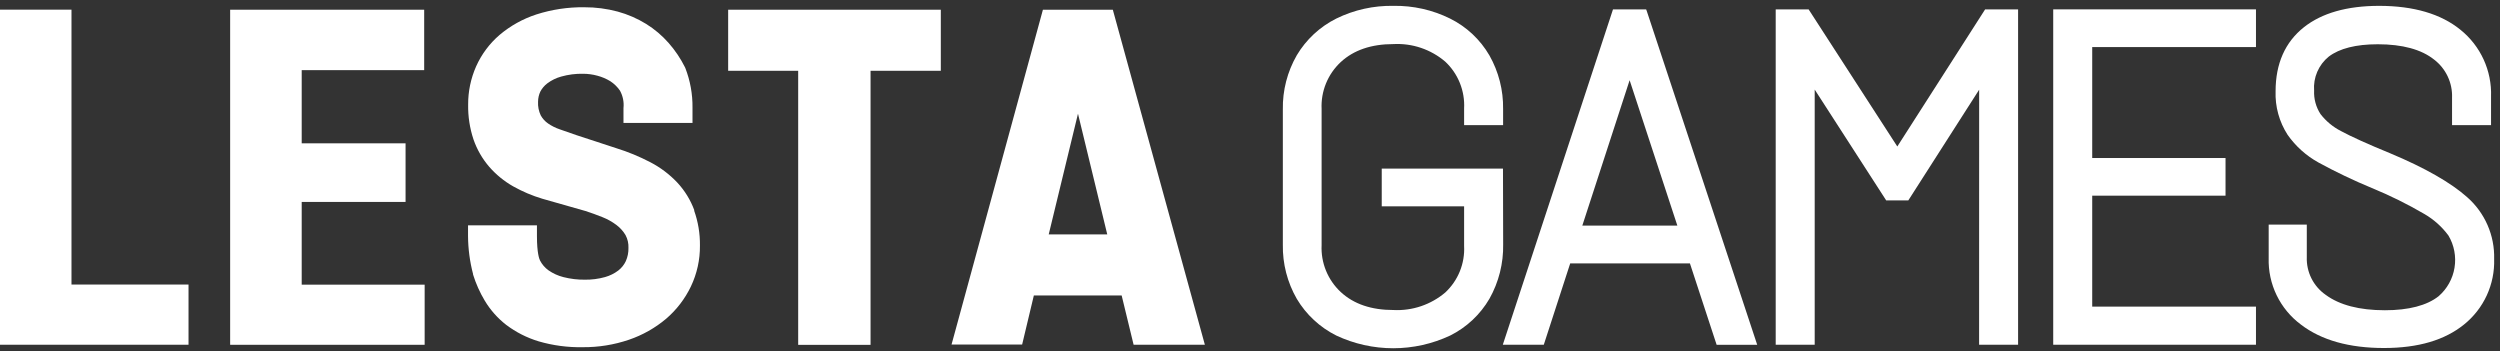 <svg width="427" height="60" viewBox="0 0 427 60" fill="none" xmlns="http://www.w3.org/2000/svg">
<rect x="0" y="0" width="427" height="60" fill="#333333" stroke="none"/>
<path d="M12.21 1.65H0V58.88H32.2V48.6H12.21V1.65Z" fill="white"/>
<path d="M51.53 34.49H69.27V24.48H51.53V11.98H72.45V1.66H39.31V58.89H72.53V48.62H51.53V34.49Z" fill="white"/>
<path d="M193.62 58.88H205.79L190.07 1.66H178.13L162.69 58.24L162.52 58.85H174.58L176.58 50.47H191.58L193.62 58.88ZM179.12 40.04L184.12 19.42L189.12 40.04H179.12Z" fill="white"/>
<path d="M160.69 1.66H124.37V12.09H136.33V58.9H148.69V12.09H160.69V1.66Z" fill="white"/>
<path d="M118.6 35.94C117.952 34.17 116.956 32.548 115.67 31.17C114.344 29.769 112.792 28.599 111.08 27.71C109.216 26.737 107.268 25.933 105.26 25.31L98.48 23.09C97.58 22.78 96.61 22.45 95.61 22.09C94.9 21.852 94.227 21.515 93.61 21.09C93.093 20.733 92.665 20.26 92.36 19.71C92.015 18.984 91.857 18.183 91.9 17.38C91.902 16.771 92.038 16.17 92.3 15.62C92.588 15.08 92.991 14.609 93.48 14.24C94.188 13.71 94.988 13.317 95.84 13.08C97.059 12.736 98.323 12.574 99.59 12.6C100.414 12.602 101.235 12.713 102.03 12.93C102.808 13.134 103.553 13.451 104.24 13.87C104.89 14.294 105.45 14.841 105.89 15.48C106.393 16.395 106.602 17.442 106.49 18.48V21H118.28V18.41C118.309 16.085 117.891 13.777 117.05 11.61L116.99 11.48C116.247 9.994 115.316 8.609 114.22 7.36C113.1 6.081 111.796 4.975 110.35 4.08C108.844 3.154 107.215 2.447 105.51 1.98C103.645 1.48 101.721 1.231 99.79 1.24C97.011 1.205 94.246 1.62 91.6 2.47C89.3 3.22 87.168 4.409 85.32 5.97C83.607 7.443 82.241 9.277 81.32 11.34C80.412 13.393 79.949 15.615 79.96 17.86C79.926 19.881 80.233 21.892 80.87 23.81C81.463 25.526 82.376 27.114 83.56 28.49C84.725 29.826 86.108 30.955 87.65 31.83C89.233 32.719 90.91 33.43 92.65 33.95L100 36.04C100.93 36.34 101.9 36.69 102.9 37.09C103.749 37.425 104.549 37.873 105.28 38.42C105.908 38.889 106.438 39.477 106.84 40.15C107.201 40.825 107.374 41.585 107.34 42.35C107.358 43.124 107.204 43.892 106.89 44.6C106.596 45.227 106.157 45.775 105.61 46.2C104.925 46.718 104.148 47.101 103.32 47.33C102.207 47.637 101.055 47.786 99.9 47.77C98.663 47.783 97.429 47.635 96.23 47.33C95.317 47.101 94.453 46.708 93.68 46.17C93.069 45.731 92.571 45.151 92.23 44.48C92.11 44.24 91.71 43.24 91.71 40.32V38.49H79.94V40.32C79.955 42.511 80.244 44.691 80.8 46.81V46.89C81.286 48.454 81.958 49.955 82.8 51.36C83.752 52.947 84.99 54.344 86.45 55.48C88.119 56.74 89.998 57.695 92 58.3C94.441 59.013 96.977 59.35 99.52 59.3C102.206 59.324 104.877 58.895 107.42 58.03C109.745 57.239 111.902 56.022 113.78 54.44C115.552 52.918 116.989 51.045 118 48.94C119.043 46.755 119.573 44.361 119.55 41.94C119.576 39.897 119.237 37.865 118.55 35.94H118.6Z" fill="white"/>
<path d="M281.16 1.6H275.5L256.68 58.88H263.68L268.19 44.99H288.64L293.2 58.89H300.13L281.27 1.89L281.16 1.6ZM270.26 38.53L278.34 13.7L286.49 38.53H270.26Z" fill="white"/>
<path d="M324.06 25.02L308.91 1.6H303.29V58.88H309.95V15.3L322.06 34.07L322.16 34.23H325.94L338.04 15.32L338.03 58.88H344.69V1.6H339.06L324.06 25.02Z" fill="white"/>
<path d="M421.38 33.67C418.61 31.2 414.19 28.67 408.24 26.18C404.41 24.61 401.58 23.33 399.85 22.39C398.478 21.693 397.279 20.699 396.34 19.48C395.569 18.293 395.187 16.894 395.25 15.48C395.166 14.382 395.349 13.279 395.785 12.267C396.22 11.255 396.894 10.364 397.75 9.67C399.59 8.27 402.41 7.56 406.13 7.56C410.33 7.56 413.57 8.44 415.75 10.18C416.743 10.942 417.539 11.93 418.072 13.063C418.604 14.195 418.857 15.439 418.81 16.69V21.37H425.47V16.49C425.546 14.312 425.113 12.147 424.205 10.166C423.297 8.185 421.94 6.444 420.24 5.08C416.91 2.37 412.24 1 406.35 1C400.88 1 396.56 2.23 393.51 4.65C390.3 7.19 388.67 10.87 388.67 15.58C388.576 18.211 389.292 20.808 390.72 23.02C392.096 24.982 393.902 26.603 396 27.76C398.954 29.37 401.992 30.822 405.1 32.11C408.201 33.38 411.208 34.867 414.1 36.56C415.706 37.491 417.102 38.744 418.2 40.24C419.175 41.889 419.54 43.828 419.233 45.719C418.927 47.61 417.966 49.334 416.52 50.59C414.52 52.18 411.39 52.99 407.34 52.99C403 52.99 399.6 52.11 397.23 50.36C396.195 49.641 395.357 48.674 394.792 47.547C394.228 46.42 393.956 45.169 394 43.91V38.36H387.49V44.06C387.423 46.261 387.89 48.444 388.849 50.426C389.808 52.407 391.233 54.127 393 55.44C396.5 58.12 401.27 59.44 407.17 59.44C413.07 59.44 417.56 58.08 420.84 55.44C422.51 54.102 423.846 52.393 424.742 50.449C425.637 48.505 426.068 46.379 426 44.24C426.054 42.247 425.669 40.266 424.87 38.439C424.071 36.612 422.88 34.984 421.38 33.67Z" fill="white"/>
<path d="M350.69 58.88H385.32V52.37H357.35V33.42H380.12V26.99H357.35V8.04H385.32V1.6H350.69V58.88Z" fill="white"/>
<path d="M256.71 28.8H236V35.24H250.07V42.01C250.146 43.487 249.898 44.964 249.343 46.335C248.789 47.707 247.941 48.94 246.86 49.95C244.394 52.044 241.221 53.117 237.99 52.95C234.25 52.95 231.23 51.95 228.99 49.87C227.899 48.853 227.042 47.611 226.479 46.229C225.916 44.848 225.66 43.36 225.73 41.87V18.61C225.66 17.12 225.916 15.632 226.479 14.251C227.042 12.87 227.899 11.627 228.99 10.61C231.2 8.56 234.22 7.53 237.99 7.53C241.219 7.357 244.391 8.431 246.85 10.53C247.937 11.549 248.788 12.792 249.344 14.174C249.9 15.556 250.148 17.043 250.07 18.53V21.37H256.73V18.61C256.778 15.406 255.971 12.247 254.39 9.46C252.814 6.75 250.478 4.563 247.67 3.17C244.666 1.686 241.35 0.941 238 1C234.62 0.937 231.274 1.681 228.24 3.17C225.436 4.57 223.093 6.747 221.49 9.44C219.876 12.248 219.053 15.441 219.11 18.68V41.8C219.053 45.038 219.876 48.232 221.49 51.04C223.093 53.733 225.436 55.91 228.24 57.31C231.283 58.739 234.603 59.48 237.965 59.48C241.327 59.48 244.647 58.739 247.69 57.31C250.492 55.912 252.824 53.726 254.4 51.02C255.994 48.184 256.802 44.973 256.74 41.72L256.71 28.8Z" fill="white"/>
</svg>

